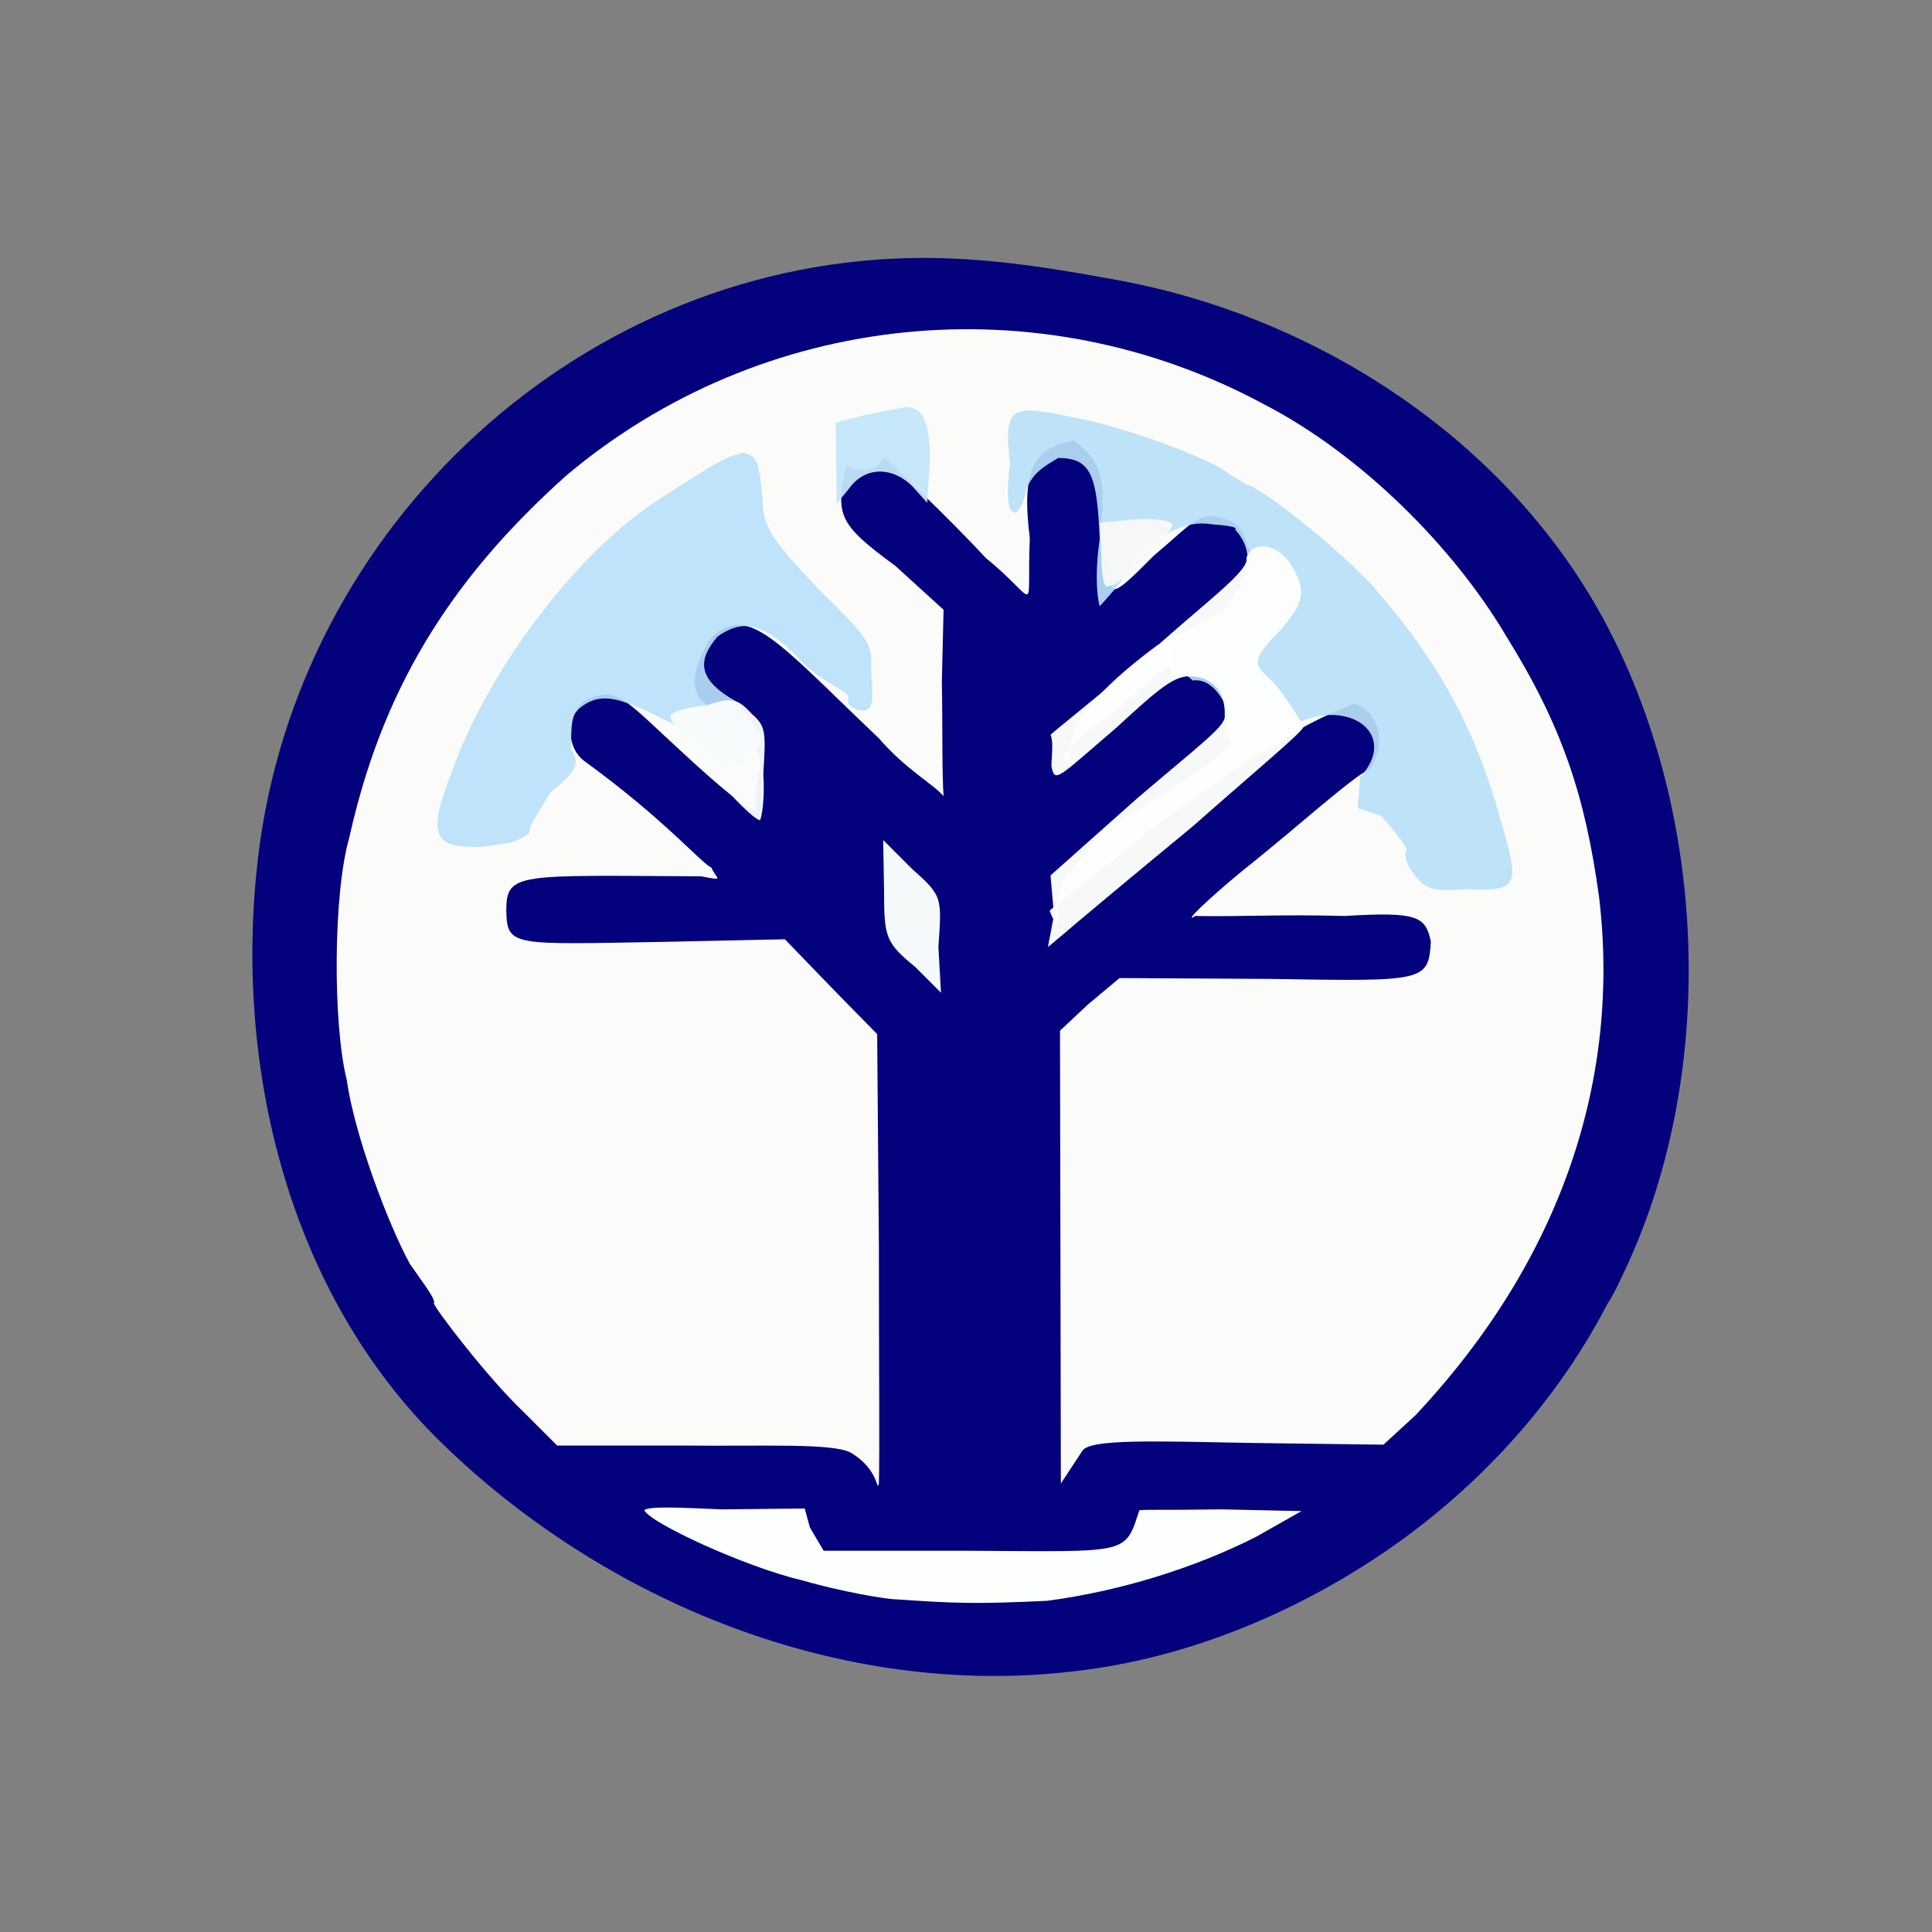 <?xml version="1.0" encoding="utf-8"?>
<!-- Generator: Adobe Illustrator 27.0.0, SVG Export Plug-In . SVG Version: 6.00 Build 0)  -->
<svg version="1.1" id="图层_1" xmlns="http://www.w3.org/2000/svg" xmlns:xlink="http://www.w3.org/1999/xlink" x="0px" y="0px"
	 viewBox="0 0 224 224" style="enable-background:new 0 0 224 224;" xml:space="preserve">
<rect x="0" y="0" width="224" height="224" fill="#808080" stroke="none"/>
<style type="text/css">
	.st0{opacity:0.995;fill:#04007D;enable-background:new    ;}
	.st1{opacity:0.999;fill:#FDFFFD;enable-background:new    ;}
	.st2{opacity:0.995;fill:#FCFDFB;enable-background:new    ;}
	.st3{opacity:0.987;fill:#F9FCFB;enable-background:new    ;}
	.st4{opacity:0.918;fill:#B9E0F8;enable-background:new    ;}
	.st5{opacity:0.914;fill:#B8E0F9;enable-background:new    ;}
	.st6{opacity:0.947;fill:#C3E6F9;enable-background:new    ;}
	.st7{opacity:0.973;fill:#FDFFFC;enable-background:new    ;}
	.st8{opacity:0.949;fill:#F8F8F6;enable-background:new    ;}
	.st9{opacity:0.964;fill:#F9FCFB;enable-background:new    ;}
</style>
<g>
	<path class="st0" d="M158,181.6c-10.3,6.5-21.9,10.9-33.7,12.2c-26.8,3.1-54.2-8-73.3-26.7c-17.6-17.3-23.9-43.5-21.1-67.5
		c4.5-38.8,37.8-69.6,77.1-69.7c7.8,0,15.1,1.2,22.7,2.6c23.3,4.3,45.5,18.8,56.7,40.2c11.7,22.4,12.7,52.4,1.7,75.2
		c-0.5,1.1-1.1,2.3-1.8,3.4C179.9,163.6,169.9,174.1,158,181.6z"/>
	<path class="st1" d="M103.4,185.4c-2.8-0.3-7.4-1.3-10.5-2.2c-6.4-1.5-17.5-6.6-18.2-8.1c0.5-0.5,4.3-0.3,9-0.1l9.6-0.1l0.6,2.2
		l1.6,2.7l16.9,0c18.6,0.1,18,0.5,19.7-4.7c1.3-0.1,2.6,0,9.6-0.1l9.2,0.2l-5.3,3c-7.1,3.6-15.8,6.3-24.2,7.4
		C113.1,186,110.7,185.9,103.4,185.4"/>
	<path class="st2" d="M98.6,168.4c-2.2-1.1-9.8-0.7-19.7-0.8l-14.3,0l-4-4c-4.1-3.9-10.2-11.9-10.3-12.5c0.3-0.4-1.3-2.4-2.8-4.6
		c-2.5-4.6-6.4-14.9-7.3-21.3c-1.6-6.4-1.6-21.5,0.3-28.1c3.7-16.6,11.2-29.5,25.2-42c22.6-19,54.6-22.4,80.9-8.2
		c11.2,5.8,21.9,16.5,28,26.8c6.6,10.6,9.2,18.7,10.8,30.3c2.5,20.9-4.2,41.9-21.3,60.1l-3.7,3.4l-15.2-0.2
		c-11.1-0.2-18.8-0.5-19.7,0.9l-2.5,3.8l-0.1-52.5l3.2-3l3.7-3.1l17.7,0.1c17.7,0.3,18.1,0.3,18.4-4.3c-0.6-3-1.6-3.5-10-3
		c-7.1-0.2-12.5,0.1-17.3,0c-1.6,1,1.4-1.9,5.4-5.2c6.2-4.9,12.5-10.7,14.9-11.9c2.1-3.5,0.6-6.8-1.9-7.5c-3.6,1.5-7,2.5-22.4,13.7
		c-6.7,5.3-12.6,9.9-12.9,10.3c1,2.6,1.3,1.5,0.9-1.5c0.6-2.7,1.3-2.5,5.2-7.7c13.3-8.1,16.7-10.3,14.1-11.3c2.2-7.5,1.4-8.6-6-6.7
		c-0.1-2.3-0.9-0.9-7.3,4.6c-5.8,3.8-6.1,6.2-4.4,4.6c-0.6-2,0.8-6,10-12.8c12.9-6.3,13.4-8.2,10.4-11.4c-0.6-3.5-3.2-3.3-4.3-3.6
		c-1.9,0.2-2.9,1.6-6.5,4.6c-2.4,2.4-4.7,4.8-4.9,3.6c0.6-0.7-1.1-3.3-1.3-6.9c0.9-6.6-0.8-8.3-3.1-10c-4.7,0.8-6.1,3.4-5.1,11.3
		c-0.4,9.2,1.2,7.4-5.1,2.3c-4.9-5.3-10.8-10.7-11.8-11.7c-1.1,2.1-3.4,1.6-4.4,1c-1.2,5.7-1,6.7,5.7,11.6l5.6,5.1l-0.2,8.3
		c0.1,5.4,0,10.6,0.2,13.3c-1.2-1.4-4.4-3.1-7.5-6.7C90,74.3,86.5,69.5,82.2,74.3c-1.6,2.9-2.7,5.8-0.1,7.5c4.5,0.8,5.6,4.2,6.1,7.1
		c-0.7,2.7-0.7,4.1-0.5,5c-0.9,0.2-4.5-2.9-8.4-6.5c-7.1-6.5-7.7-7.9-11.4-6.2c-2.2,1.5-2.4,5.3-0.2,7c9.5,6.9,13.6,11.9,14.8,12.4
		c0.4,1.2,1.8,1.6-1.2,1c-21.3-0.1-22.6-0.5-22.6,4c0.1,4.2,0.7,3.9,18.3,3.6l14-0.3l5.8,6l4.9,5l0.2,24.5c0,13.3,0.1,24.4,0,27.6
		C101.6,173.1,102,170.4,98.6,168.4"/>
	<path class="st3" d="M106.1,112.1c-3.4-2.8-3.6-3.4-3.6-8.8l-0.1-5.9l3.3,3.3c3.6,3.2,3.5,3.3,3.1,9.1l0.3,5.3L106.1,112.1"/>
	<path class="st4" d="M164.1,101.6c-1.1-1.4-1.4-2.7-1-3c0-0.4-1.3-2.2-3-4l-2.7-0.9l0.3-3.6c4.6-5-1.4-9.3-7.6-6.1
		c-2.3,3.2-2.2,2.4-3.8,1.4c-1.2-0.5-2.7-2.1-3.9-2.9c-0.7-1.8-2.1-3.9-4.1-3.6c-3.8-3.1-4.2-3.4,2.6-7.1c4.5-4.8,4.5-8,2.3-10.4
		c0.4-0.3-1.1-0.5-2.6-0.6c-2.5-0.4-4.2,0.3-8.5,2.8c-1.2,3.2-3.4,5.3-4.6,6.7c-0.4-1.5-0.5-4.4,0-7.8c-0.3-7.4-1-9.4-4.8-9.4
		c-1.7,1-2.9,1.7-3.7,3.6c-0.3,1.9-1.2,3.2-1.6,2.6c-0.6-0.2-0.7-2.6-0.3-5.5c-0.7-6.7-0.1-7,7.4-5.4c6.4,1.2,16.3,5,18.1,6.6
		c0.9,0.6,1.7,1,1.9,1.2c1.3-0.1,12,8.4,15.3,12.5c6.9,8,11.2,15.6,14.2,26.4c2.1,7.3,2.3,8.3-3.7,8
		C166.2,103.3,165.6,103.3,164.1,101.6"/>
	<path class="st5" d="M52.7,98c-2.8-0.6-2.3-3.4-0.5-8C56.4,77.8,67,63.8,76.7,57.7c6.8-4.4,7.5-4.7,9.4-5.2
		c1.6,0.3,1.9,0.9,2.3,5.3c0.1,3.3,0.8,4.4,6.2,10.2c6.5,6.4,6.5,6.5,6.4,10c0.3,3.6,0.2,4.4-1.2,4.4c-0.9-0.2-1.8-0.7-1.4-1.7
		c-0.6-0.8-4-2.1-6.2-4.8c-4-3.9-6.3-4-9-2.1c-2.4,2.8-2.3,5,2.1,7.5c1.6,2,3.1,3.7,2.9,4.3c0.2,0.9-1.9,3.2-2.7,3.2
		c-0.4,0-1.1,0.2-1.5,0.4c-1.2,0.4-2.6-2.1-5.1-4.8c-6.9-3.6-9.2-4.4-11.8-2.2c-0.5,0.6-0.9,0.6-0.9,4.7c1.1,1.5,0.7,2.5-2.4,5
		c-1.2,2-2.4,3.8-2.4,4.3c0.2,0.5-1,1.1-2.3,1.5C55.9,98.2,55.4,98.4,52.7,98"/>
	<path class="st6" d="M105.8,56.4c-2.3-2.3-5.5-2.4-7.4,0.3L97,58.4L96.9,49l3.5-0.9c2.1-0.4,4.4-0.9,4.7-0.9c2,0,2.8,2.1,2.7,6.5
		l-0.3,4.6L105.8,56.4"/>
	<path class="st7" d="M122.2,106.1l-0.4-4.6l10-8.9c7.5-6.4,10.3-8.4,10.2-9.6c0.1-2.7-1.3-4.5-4-4.6c-1.9,0-3.5,1.3-8.6,6
		c-6.8,5.8-7.1,6.5-7.5,4.4c0.1-1.8,0.2-3-0.1-3.6c0.5-0.5,5.8-4.7,11.8-9.8c5.7-5.2,11.4-9.3,10.9-10.7c0.8-2.3,4.1-1.6,5.6,1.5
		c1.3,2.5,1,3.8-1.6,6.8c-3.3,3.4-3.3,3.9-1.3,5.7c1.4,1.3,3.8,5,3.9,5.6c0,0.5-5.9,5.4-12.8,11.5c-7.4,6.1-14.1,11.7-15,12.5
		l-1.8,1.5L122.2,106.1"/>
	<path class="st8" d="M127.7,64.6l-0.2-4l4.3-0.4c2-0.1,3.9,0.1,4.1,0.6c0.4,0.6-6.1,7.4-7.3,7.1C128,68.5,127.7,66.7,127.7,64.6"/>
	<path class="st9" d="M82.2,89.1c-2.8-3-4.8-5.8-4.4-6.2c0.2-0.4,2.1-1,4.1-1.1c3.1-1.1,3.7-0.7,5.3,1c1.6,1.4,1.6,2.1,1.3,6.9
		c0.2,3-0.2,5.2-0.4,5.4C87.5,95,84.8,92.5,82.2,89.1"/>
</g>
</svg>
